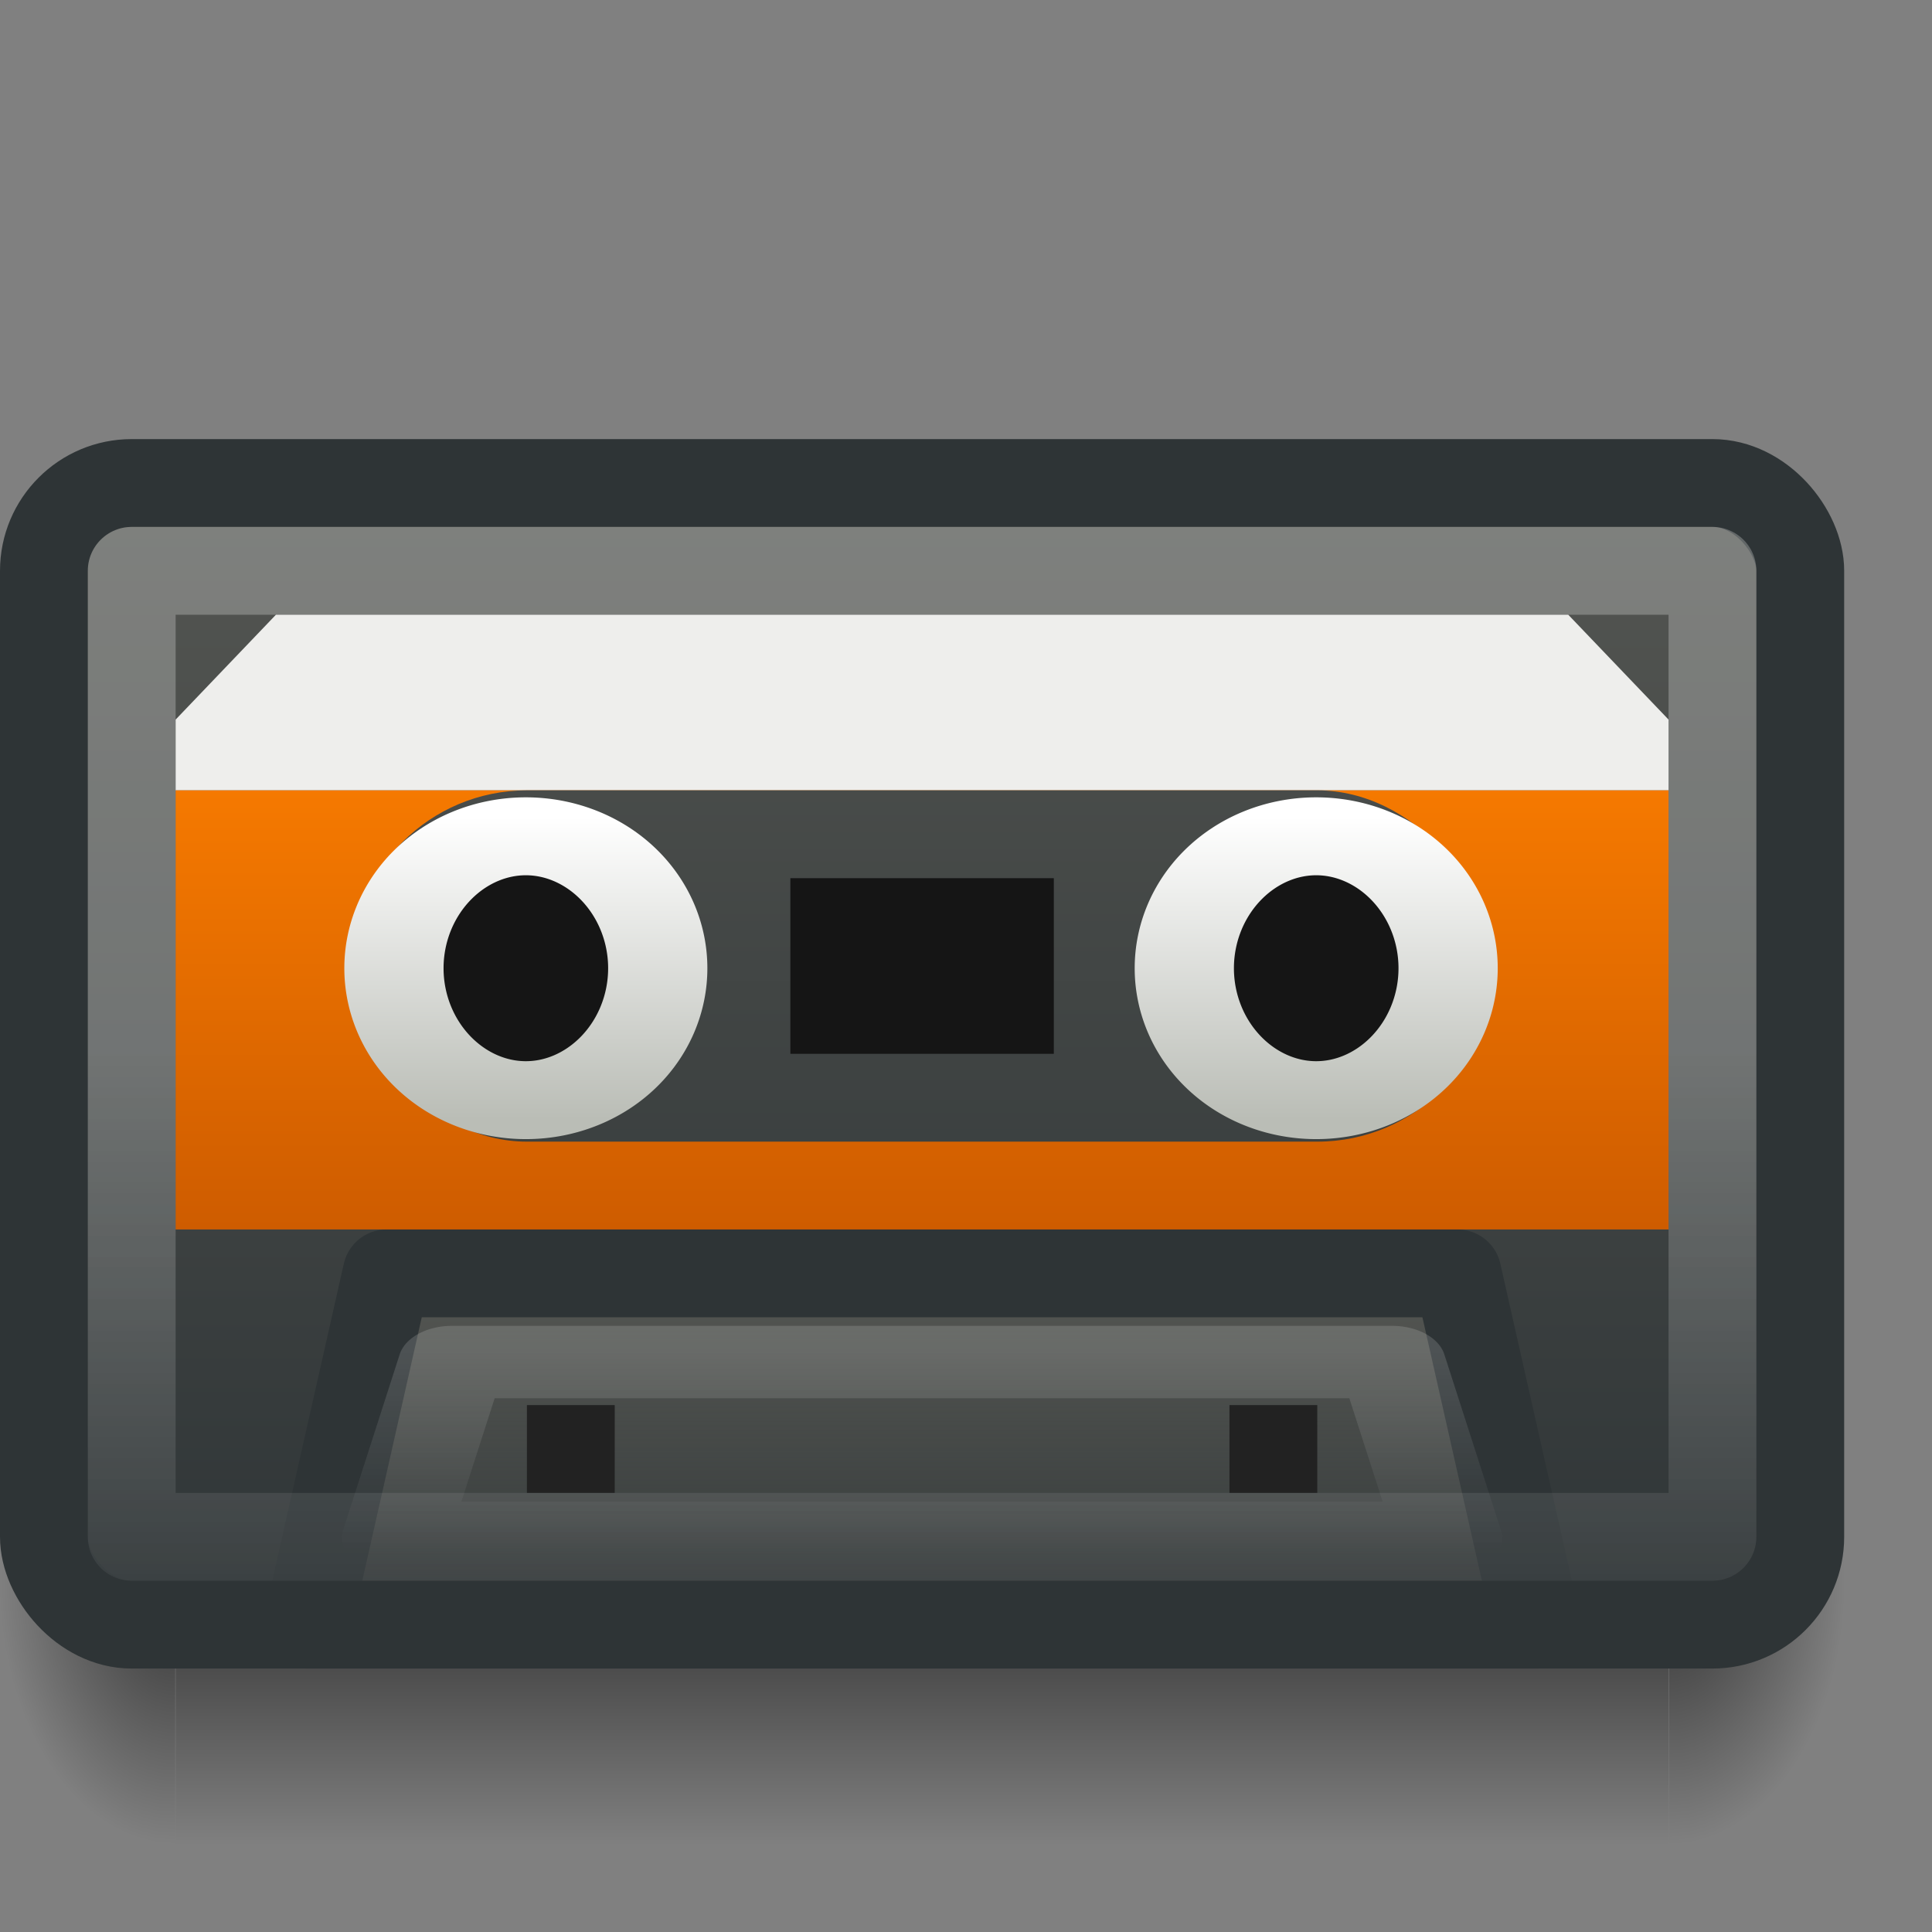 <?xml version="1.0" encoding="UTF-8" standalone="no"?>
<!-- Created with Inkscape (http://www.inkscape.org/) -->
<svg
   xmlns:dc="http://purl.org/dc/elements/1.1/"
   xmlns:cc="http://web.resource.org/cc/"
   xmlns:rdf="http://www.w3.org/1999/02/22-rdf-syntax-ns#"
   xmlns:svg="http://www.w3.org/2000/svg"
   xmlns="http://www.w3.org/2000/svg"
   xmlns:xlink="http://www.w3.org/1999/xlink"
   xmlns:sodipodi="http://sodipodi.sourceforge.net/DTD/sodipodi-0.dtd"
   xmlns:inkscape="http://www.inkscape.org/namespaces/inkscape"
   width="22"
   height="22"
   id="svg2676"
   sodipodi:version="0.32"
   inkscape:version="0.45.1"
   sodipodi:docbase="C:\Documents and Settings\Administrator\My Documents\Icons\Tango\my_icons\22x22"
   sodipodi:docname="media-tape-cassette.svg"
   inkscape:output_extension="org.inkscape.output.svg.inkscape"
   inkscape:export-filename="C:\Documents and Settings\Administrator\My Documents\Icons\Tango\my_icons\22x22\media-tape-cassette.png"
   inkscape:export-xdpi="90"
   inkscape:export-ydpi="90"
   version="1.0">
  <rect width="100%" height="100%" fill="#808080" stroke="none"/>
  <defs
     id="defs2678">
    <radialGradient
       inkscape:collect="always"
       xlink:href="#linearGradient3132"
       id="radialGradient7655"
       gradientUnits="userSpaceOnUse"
       gradientTransform="matrix(-1,0,0,-1,15,18.25)"
       cx="7.5"
       cy="7.75"
       fx="7.5"
       fy="7.75"
       r="5.5" />
    <linearGradient
       inkscape:collect="always"
       xlink:href="#linearGradient3132"
       id="linearGradient3146"
       x1="44.045"
       y1="3.143"
       x2="44.045"
       y2="0.571"
       gradientUnits="userSpaceOnUse"
       spreadMethod="reflect"
       gradientTransform="matrix(2,0,0,1.167,-78.889,14.333)" />
    <radialGradient
       inkscape:collect="always"
       xlink:href="#linearGradient3132"
       id="radialGradient7653"
       gradientUnits="userSpaceOnUse"
       gradientTransform="matrix(-1,0,0,-1,15,18.25)"
       cx="7.5"
       cy="7.75"
       fx="7.5"
       fy="7.75"
       r="5.5" />
    <radialGradient
       inkscape:collect="always"
       xlink:href="#linearGradient3132"
       id="radialGradient3150"
       gradientUnits="userSpaceOnUse"
       gradientTransform="matrix(-1,0,0,-1,15,18.25)"
       cx="7.5"
       cy="7.75"
       fx="7.5"
       fy="7.75"
       r="5.5" />
    <linearGradient
       inkscape:collect="always"
       xlink:href="#linearGradient3132"
       id="linearGradient4127"
       gradientUnits="userSpaceOnUse"
       gradientTransform="matrix(2.118,0,0,1.167,-60.647,13.333)"
       spreadMethod="reflect"
       x1="45.749"
       y1="10.857"
       x2="45.749"
       y2="14.286" />
    <radialGradient
       inkscape:collect="always"
       xlink:href="#linearGradient3132"
       id="radialGradient3138"
       cx="7.5"
       cy="7.75"
       fx="7.5"
       fy="7.75"
       r="5.5"
       gradientTransform="matrix(-1,0,0,-1,15,18.25)"
       gradientUnits="userSpaceOnUse" />
    <linearGradient
       inkscape:collect="always"
       id="linearGradient3204">
      <stop
         style="stop-color:#ffffff;stop-opacity:1;"
         offset="0"
         id="stop3206" />
      <stop
         style="stop-color:#ffffff;stop-opacity:0;"
         offset="1"
         id="stop3208" />
    </linearGradient>
    <linearGradient
       id="linearGradient3719">
      <stop
         style="stop-color:#000000;stop-opacity:1;"
         offset="0"
         id="stop3721" />
      <stop
         style="stop-color:#000000;stop-opacity:0;"
         offset="1"
         id="stop3723" />
    </linearGradient>
    <linearGradient
       id="linearGradient5712">
      <stop
         style="stop-color:#2e3436;stop-opacity:1;"
         offset="0"
         id="stop5714" />
      <stop
         style="stop-color:#555753;stop-opacity:1;"
         offset="1"
         id="stop5716" />
    </linearGradient>
    <linearGradient
       id="linearGradient4713">
      <stop
         style="stop-color:#ffffff;stop-opacity:1;"
         offset="0"
         id="stop4715" />
      <stop
         style="stop-color:#babdb6;stop-opacity:1;"
         offset="1"
         id="stop4717" />
    </linearGradient>
    <linearGradient
       inkscape:collect="always"
       id="linearGradient3697">
      <stop
         style="stop-color:#000000;stop-opacity:1;"
         offset="0"
         id="stop3699" />
      <stop
         style="stop-color:#000000;stop-opacity:0;"
         offset="1"
         id="stop3701" />
    </linearGradient>
    <linearGradient
       inkscape:collect="always"
       id="linearGradient3132">
      <stop
         style="stop-color:#000000;stop-opacity:1;"
         offset="0"
         id="stop3134" />
      <stop
         style="stop-color:#000000;stop-opacity:0;"
         offset="1"
         id="stop3136" />
    </linearGradient>
    <linearGradient
       id="linearGradient8823">
      <stop
         style="stop-color:#8f5902;stop-opacity:1;"
         offset="0"
         id="stop8825" />
      <stop
         style="stop-color:#8f5902;stop-opacity:0;"
         offset="1"
         id="stop8827" />
    </linearGradient>
    <linearGradient
       id="linearGradient8815">
      <stop
         style="stop-color:#f57900;stop-opacity:1;"
         offset="0"
         id="stop8817" />
      <stop
         style="stop-color:#ce5c00;stop-opacity:1;"
         offset="1"
         id="stop8819" />
    </linearGradient>
    <linearGradient
       inkscape:collect="always"
       id="linearGradient8769">
      <stop
         style="stop-color:#555753;stop-opacity:1;"
         offset="0"
         id="stop8771" />
      <stop
         style="stop-color:#555753;stop-opacity:0;"
         offset="1"
         id="stop8773" />
    </linearGradient>
    <linearGradient
       inkscape:collect="always"
       id="linearGradient8761">
      <stop
         style="stop-color:#ffffff;stop-opacity:1;"
         offset="0"
         id="stop8763" />
      <stop
         style="stop-color:#ffffff;stop-opacity:0;"
         offset="1"
         id="stop8765" />
    </linearGradient>
    <linearGradient
       id="linearGradient8749">
      <stop
         style="stop-color:#555753;stop-opacity:1;"
         offset="0"
         id="stop8751" />
      <stop
         style="stop-color:#2e3436;stop-opacity:1;"
         offset="1"
         id="stop8753" />
    </linearGradient>
    <linearGradient
       inkscape:collect="always"
       xlink:href="#linearGradient8761"
       id="linearGradient8767"
       x1="18.182"
       y1="28.999"
       x2="18.182"
       y2="47.893"
       gradientUnits="userSpaceOnUse"
       gradientTransform="matrix(0.628,0,0,0.63,23.93,-0.259)" />
    <linearGradient
       inkscape:collect="always"
       xlink:href="#linearGradient8815"
       id="linearGradient8856"
       x1="18.607"
       y1="-0.002"
       x2="18.607"
       y2="12.039"
       gradientUnits="userSpaceOnUse"
       gradientTransform="matrix(0.851,0,0,0.914,46.703,13)" />
    <linearGradient
       inkscape:collect="always"
       xlink:href="#linearGradient3697"
       id="linearGradient3703"
       x1="24"
       y1="24"
       x2="24"
       y2="33"
       gradientUnits="userSpaceOnUse" />
    <linearGradient
       inkscape:collect="always"
       xlink:href="#linearGradient8749"
       id="linearGradient2745"
       gradientUnits="userSpaceOnUse"
       gradientTransform="matrix(0.644,0,0,0.655,23.533,-1)"
       x1="28.072"
       y1="14"
       x2="28.072"
       y2="44.057" />
    <linearGradient
       inkscape:collect="always"
       xlink:href="#linearGradient8769"
       id="linearGradient2759"
       gradientUnits="userSpaceOnUse"
       gradientTransform="matrix(0.613,0,0,0.778,24.29,-6.333)"
       x1="23.455"
       y1="34"
       x2="23.455"
       y2="44.015" />
    <linearGradient
       inkscape:collect="always"
       xlink:href="#linearGradient3204"
       id="linearGradient2761"
       gradientUnits="userSpaceOnUse"
       x1="24"
       y1="35"
       x2="24"
       y2="43" />
    <linearGradient
       inkscape:collect="always"
       xlink:href="#linearGradient8815"
       id="linearGradient2775"
       gradientUnits="userSpaceOnUse"
       gradientTransform="matrix(0.538,0,0,0.498,28.076,14)"
       x1="18.607"
       y1="-0.002"
       x2="18.607"
       y2="12.039" />
    <linearGradient
       inkscape:collect="always"
       xlink:href="#linearGradient8749"
       id="linearGradient2781"
       gradientUnits="userSpaceOnUse"
       gradientTransform="matrix(0.615,0,0,0.556,24.231,0.667)"
       x1="22.92"
       y1="14.055"
       x2="22.92"
       y2="43.754" />
    <linearGradient
       inkscape:collect="always"
       xlink:href="#linearGradient4713"
       id="linearGradient2785"
       gradientUnits="userSpaceOnUse"
       x1="50.821"
       y1="26.585"
       x2="63.225"
       y2="26.585" />
    <linearGradient
       inkscape:collect="always"
       xlink:href="#linearGradient4713"
       id="linearGradient2789"
       gradientUnits="userSpaceOnUse"
       x1="50.821"
       y1="26.585"
       x2="63.225"
       y2="26.585" />
    <linearGradient
       inkscape:collect="always"
       xlink:href="#linearGradient8749"
       id="linearGradient2738"
       gradientUnits="userSpaceOnUse"
       gradientTransform="matrix(0.444,0,0,0.448,-0.167,-1)"
       x1="28.072"
       y1="14"
       x2="28.072"
       y2="44.057" />
    <linearGradient
       inkscape:collect="always"
       xlink:href="#linearGradient8761"
       id="linearGradient3203"
       gradientUnits="userSpaceOnUse"
       gradientTransform="matrix(0.419,0,0,0.407,0.453,0.185)"
       x1="18.182"
       y1="28.999"
       x2="18.182"
       y2="47.893" />
    <linearGradient
       inkscape:collect="always"
       xlink:href="#linearGradient8769"
       id="linearGradient3207"
       gradientUnits="userSpaceOnUse"
       gradientTransform="matrix(0.452,0,0,0.444,-0.339,-0.833)"
       x1="23.455"
       y1="34"
       x2="23.455"
       y2="44.015" />
    <linearGradient
       inkscape:collect="always"
       xlink:href="#linearGradient8815"
       id="linearGradient3211"
       gradientUnits="userSpaceOnUse"
       gradientTransform="matrix(0.381,0,0,0.415,2.762,9)"
       x1="18.607"
       y1="-0.002"
       x2="18.607"
       y2="12.039" />
    <linearGradient
       inkscape:collect="always"
       xlink:href="#linearGradient8749"
       id="linearGradient3217"
       gradientUnits="userSpaceOnUse"
       gradientTransform="matrix(0.5,0,0,0.444,-1.5,-1.667)"
       x1="22.92"
       y1="14.055"
       x2="22.92"
       y2="43.754" />
    <linearGradient
       inkscape:collect="always"
       xlink:href="#linearGradient4713"
       id="linearGradient3221"
       gradientUnits="userSpaceOnUse"
       x1="50.821"
       y1="26.585"
       x2="63.225"
       y2="26.585" />
    <linearGradient
       inkscape:collect="always"
       xlink:href="#linearGradient4713"
       id="linearGradient3225"
       gradientUnits="userSpaceOnUse"
       x1="50.821"
       y1="26.585"
       x2="63.225"
       y2="26.585" />
    <linearGradient
       inkscape:collect="always"
       xlink:href="#linearGradient4713"
       id="linearGradient4203"
       gradientUnits="userSpaceOnUse"
       x1="50.821"
       y1="26.585"
       x2="63.225"
       y2="26.585" />
    <linearGradient
       inkscape:collect="always"
       xlink:href="#linearGradient4713"
       id="linearGradient4205"
       gradientUnits="userSpaceOnUse"
       x1="50.821"
       y1="26.585"
       x2="63.225"
       y2="26.585" />
    <linearGradient
       inkscape:collect="always"
       xlink:href="#linearGradient3204"
       id="linearGradient4255"
       gradientUnits="userSpaceOnUse"
       x1="24"
       y1="35"
       x2="24"
       y2="43" />
  </defs>
  <sodipodi:namedview
     id="base"
     pagecolor="#ffffff"
     bordercolor="#666666"
     borderopacity="1.0"
     inkscape:pageopacity="0.0"
     inkscape:pageshadow="2"
     inkscape:zoom="28"
     inkscape:cx="11.075031"
     inkscape:cy="8.5617331"
     inkscape:current-layer="layer1"
     showgrid="true"
     inkscape:grid-bbox="true"
     inkscape:document-units="px"
     showguides="true"
     inkscape:guide-bbox="true"
     inkscape:showpageshadow="false"
     width="22px"
     height="22px" />
  <g
     id="layer1"
     inkscape:label="Layer 1"
     inkscape:groupmode="layer">
    <path
       sodipodi:type="arc"
       style="opacity:0.6;fill:url(#radialGradient7655);fill-opacity:1;stroke:none;stroke-width:0.917;stroke-linecap:round;stroke-linejoin:miter;stroke-miterlimit:4;stroke-dasharray:none;stroke-opacity:1"
       id="path7651"
       sodipodi:cx="7.5"
       sodipodi:cy="10.5"
       sodipodi:rx="5.5"
       sodipodi:ry="5.5"
       d="M 13,10.5 A 5.5,5.5 0 1 1 2,10.5 L 7.5,10.5 z"
       transform="matrix(0,-0.545,0.364,0,15.182,22.091)"
       sodipodi:start="0"
       sodipodi:end="3.1415927"
       inkscape:export-xdpi="90"
       inkscape:export-ydpi="90" />
    <path
       sodipodi:type="arc"
       style="opacity:0.6;fill:url(#radialGradient7653);fill-opacity:1;stroke:none;stroke-width:0.917;stroke-linecap:round;stroke-linejoin:miter;stroke-miterlimit:4;stroke-dasharray:none;stroke-opacity:1"
       id="path7649"
       sodipodi:cx="7.5"
       sodipodi:cy="10.5"
       sodipodi:rx="5.5"
       sodipodi:ry="5.5"
       d="M 13,10.5 A 5.5,5.5 0 1 1 2,10.5 L 7.5,10.5 z"
       transform="matrix(0,0.545,-0.364,0,5.818,13.909)"
       sodipodi:start="0"
       sodipodi:end="3.1415927"
       inkscape:export-filename="C:\Documents and Settings\Administrator\My Documents\Icons\Tango\my_icons\scalable\path3148.png"
       inkscape:export-xdpi="90"
       inkscape:export-ydpi="90" />
    <rect
       style="opacity:0.6;fill:url(#linearGradient3146);fill-opacity:1;stroke:none;stroke-width:1;stroke-linecap:round;stroke-linejoin:miter;stroke-miterlimit:4;stroke-dasharray:none;stroke-opacity:1"
       id="rect2157"
       width="17"
       height="6"
       x="2"
       y="15"
       inkscape:export-filename="C:\Documents and Settings\Administrator\My Documents\Icons\Tango\my_icons\scalable\path3148.png"
       inkscape:export-xdpi="90"
       inkscape:export-ydpi="90" />
    <rect
       style="opacity:1;fill:url(#linearGradient2738);fill-opacity:1;fill-rule:nonzero;stroke:#2e3436;stroke-width:1;stroke-linecap:round;stroke-linejoin:round;stroke-miterlimit:4;stroke-dasharray:none;stroke-dashoffset:0;stroke-opacity:1"
       id="rect2736"
       width="20"
       height="13"
       x="0.5"
       y="5.5"
       rx="1"
       ry="1" />
    <path
       style="fill:url(#linearGradient3207);fill-opacity:1;fill-rule:nonzero;stroke:#2e3436;stroke-width:1;stroke-linecap:round;stroke-linejoin:round;stroke-miterlimit:4;stroke-dashoffset:0;stroke-opacity:1"
       d="M 4.403,14.5 L 16.597,14.5 L 17.5,18.5 L 3.5,18.5 L 4.403,14.5 z "
       id="path3205"
       sodipodi:nodetypes="ccccc" />
    <path
       style="fill:#eeeeec;fill-opacity:1;fill-rule:nonzero;stroke:none;stroke-width:1;stroke-linecap:round;stroke-linejoin:round;stroke-miterlimit:4;stroke-dashoffset:0;stroke-opacity:1"
       d="M 3.142,7 L 2,8.194 L 2,9 L 19,9 L 19,8.194 L 17.858,7 L 3.142,7 z "
       id="path3213"
       sodipodi:nodetypes="ccccccc" />
    <rect
       style="opacity:1;fill:url(#linearGradient3211);fill-opacity:1;fill-rule:nonzero;stroke:none;stroke-width:1;stroke-linecap:butt;stroke-linejoin:miter;stroke-miterlimit:4;stroke-dasharray:1, 1;stroke-dashoffset:0.2;stroke-opacity:1"
       id="rect3209"
       width="17"
       height="5"
       x="2"
       y="9" />
    <rect
       style="opacity:1;fill:url(#linearGradient3217);fill-opacity:1;fill-rule:nonzero;stroke:none;stroke-width:1;stroke-linecap:round;stroke-linejoin:round;stroke-miterlimit:4;stroke-dasharray:none;stroke-dashoffset:0;stroke-opacity:1"
       id="rect3215"
       width="13"
       height="4"
       x="4"
       y="9"
       rx="2"
       ry="9" />
    <path
       sodipodi:type="arc"
       style="opacity:1;fill:#151515;fill-opacity:1;fill-rule:nonzero;stroke:url(#linearGradient4203);stroke-width:3.192;stroke-linecap:round;stroke-linejoin:round;stroke-miterlimit:4;stroke-dasharray:none;stroke-dashoffset:0;stroke-opacity:1"
       id="path3219"
       sodipodi:cx="57.023109"
       sodipodi:cy="26.584766"
       sodipodi:rx="5.4043159"
       sodipodi:ry="4.2426405"
       d="M 62.427 26.585 A 5.404 4.243 0 1 1  51.619,26.585 A 5.404 4.243 0 1 1  62.427 26.585 z"
       transform="matrix(0,0.278,-0.354,0,15.399,-4.827)" />
    <path
       sodipodi:type="arc"
       style="opacity:1;fill:#151515;fill-opacity:1;fill-rule:nonzero;stroke:url(#linearGradient4205);stroke-width:3.192;stroke-linecap:round;stroke-linejoin:round;stroke-miterlimit:4;stroke-dasharray:none;stroke-dashoffset:0;stroke-opacity:1"
       id="path3223"
       sodipodi:cx="57.023109"
       sodipodi:cy="26.584766"
       sodipodi:rx="5.4043159"
       sodipodi:ry="4.2426405"
       d="M 62.427 26.585 A 5.404 4.243 0 1 1  51.619,26.585 A 5.404 4.243 0 1 1  62.427 26.585 z"
       transform="matrix(0,0.278,-0.354,0,24.399,-4.827)" />
    <rect
       style="opacity:1;fill:#151515;fill-opacity:1;fill-rule:nonzero;stroke:none;stroke-width:1;stroke-linecap:butt;stroke-linejoin:miter;stroke-miterlimit:4;stroke-dasharray:none;stroke-dashoffset:0;stroke-opacity:1"
       id="rect3227"
       width="3"
       height="2"
       x="9"
       y="10" />
    <rect
       style="opacity:1;fill:#222222;fill-opacity:1;fill-rule:nonzero;stroke:none;stroke-width:1;stroke-linecap:butt;stroke-linejoin:miter;stroke-miterlimit:4;stroke-dasharray:none;stroke-dashoffset:0;stroke-opacity:1"
       id="rect4209"
       width="1"
       height="1"
       x="6"
       y="16" />
    <rect
       style="opacity:1;fill:#222222;fill-opacity:1;fill-rule:nonzero;stroke:none;stroke-width:1;stroke-linecap:butt;stroke-linejoin:miter;stroke-miterlimit:4;stroke-dasharray:none;stroke-dashoffset:0;stroke-opacity:1"
       id="rect4222"
       width="1"
       height="1"
       x="14"
       y="16" />
    <path
       sodipodi:type="inkscape:offset"
       inkscape:radius="-1"
       inkscape:original="M 10.5 34.5 L 8.5 43.5 L 39.5 43.5 L 37.5 34.5 L 10.5 34.5 z "
       style="opacity:0.15;fill:none;fill-opacity:1;fill-rule:nonzero;stroke:url(#linearGradient4255);stroke-width:2.883;stroke-linecap:round;stroke-linejoin:round;stroke-miterlimit:4;stroke-dashoffset:0;stroke-opacity:1"
       id="path4253"
       d="M 11.281,35.5 L 9.75,42.5 L 38.25,42.5 L 36.719,35.5 L 11.281,35.5 z "
       transform="matrix(0.421,0,0,0.286,0.395,5.357)" />
    <rect
       style="opacity:0.25;fill:none;fill-opacity:1;fill-rule:nonzero;stroke:url(#linearGradient3203);stroke-width:1;stroke-linecap:round;stroke-linejoin:round;stroke-miterlimit:4;stroke-dasharray:none;stroke-dashoffset:0;stroke-opacity:1"
       id="rect3201"
       width="18"
       height="11"
       x="1.5"
       y="6.5" />
  </g>
</svg>
